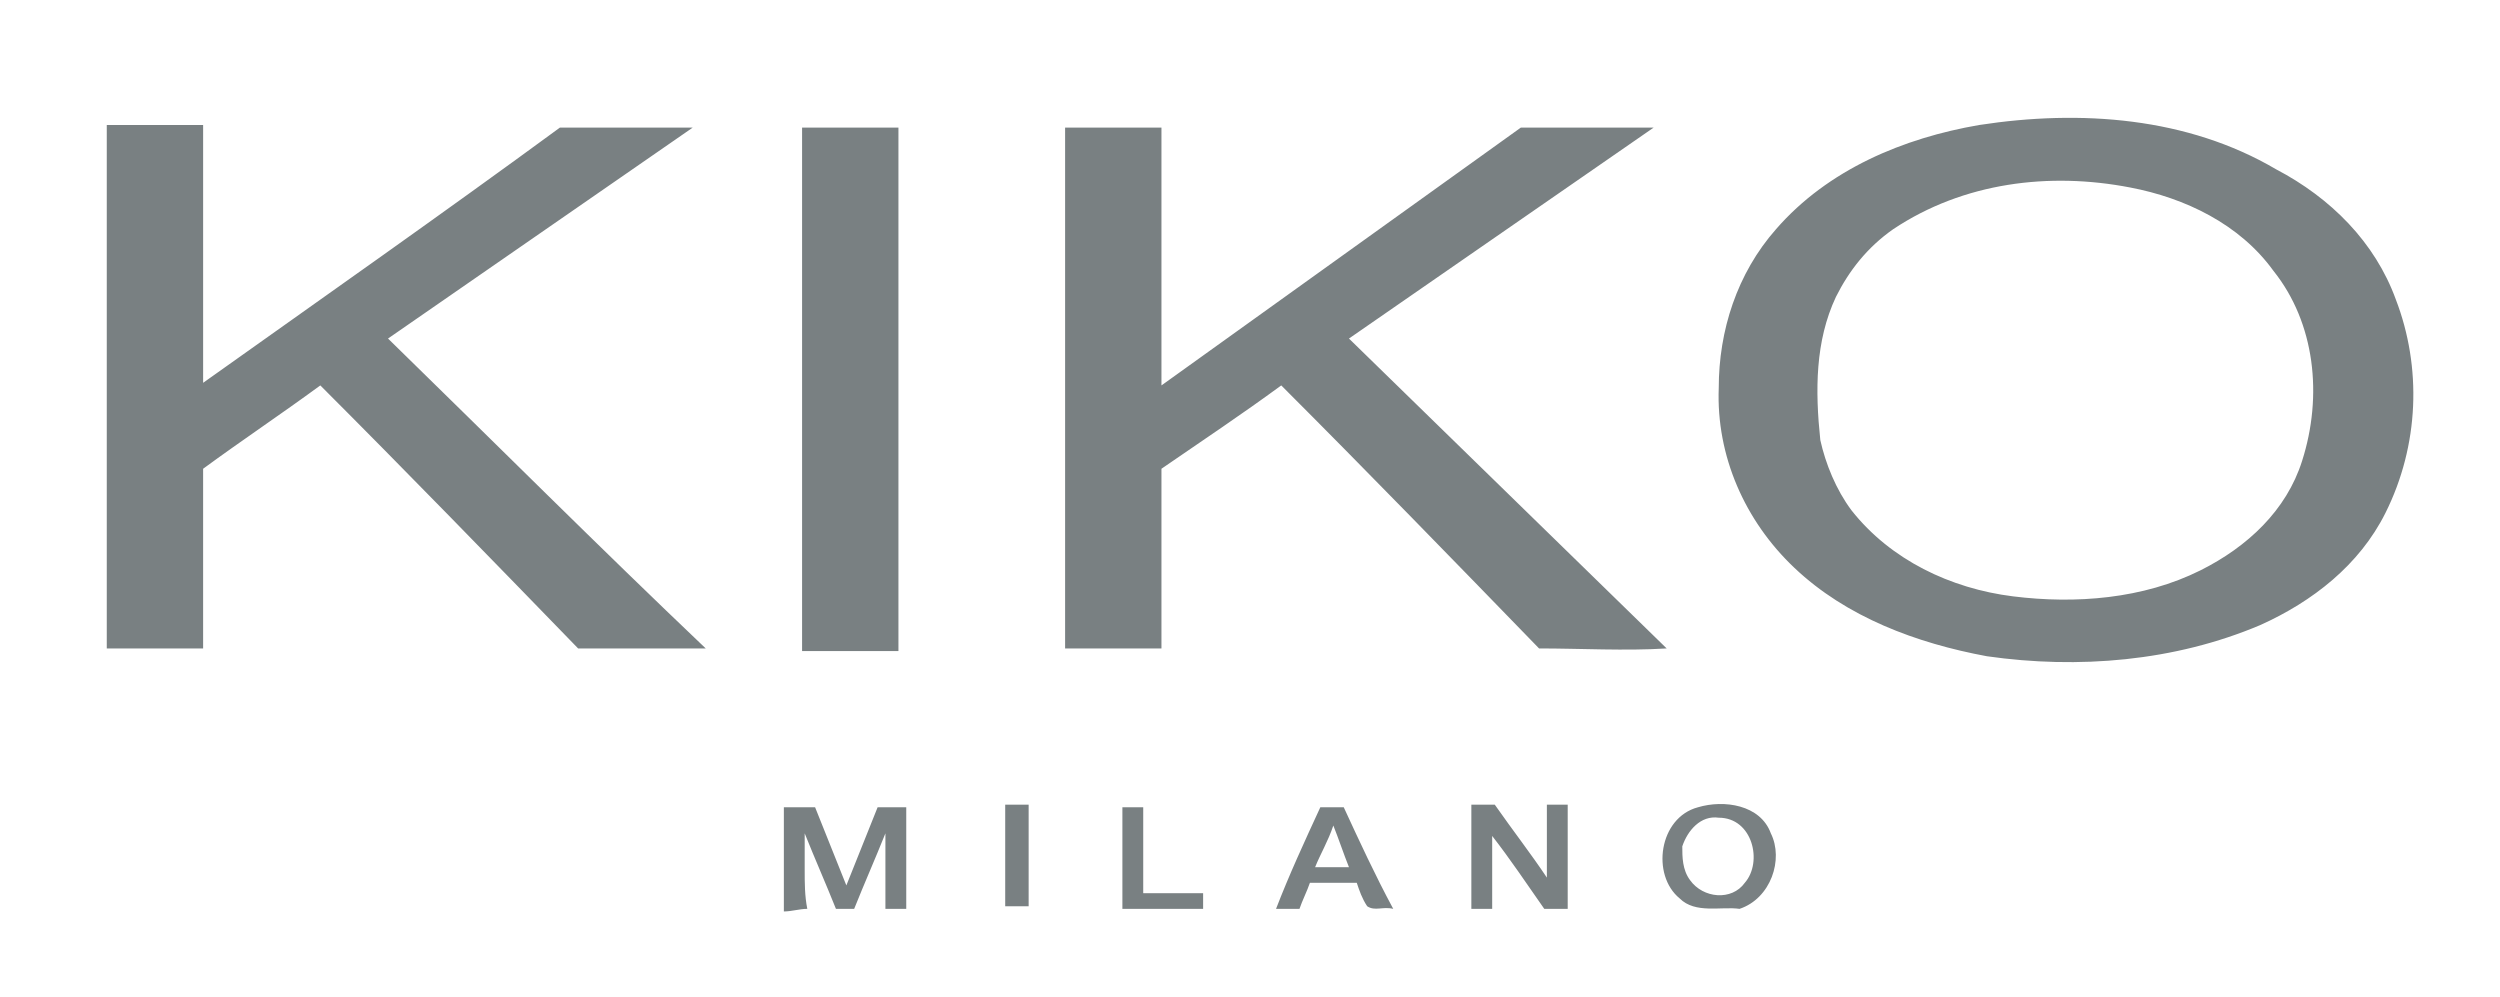 <svg xmlns="http://www.w3.org/2000/svg" viewBox="0 0 96 38.3" fill="#798082"><path d="M92 11.5c-.8-2.2-2.5-3.9-4.6-5-3.4-2-7.5-2.3-11.4-1.7-2.9.5-5.8 1.7-7.8 4-1.5 1.7-2.2 3.9-2.2 6.1-.1 2.6 1 5.1 2.9 6.9 2 1.9 4.7 2.9 7.4 3.4 3.5.5 7.2.2 10.5-1.2 2-.9 3.8-2.3 4.8-4.3 1.3-2.6 1.4-5.6.4-8.2zm-3.6 6.2c-.6 1.9-2.1 3.3-3.9 4.2-2.2 1.1-4.8 1.3-7.2 1-2.4-.3-4.7-1.4-6.2-3.3-.6-.8-1-1.8-1.2-2.7-.2-1.9-.2-3.8.6-5.5.5-1 1.2-1.9 2.2-2.6 2.7-1.8 6-2.2 9.1-1.6 2.1.4 4.2 1.4 5.5 3.2 1.6 2 1.9 4.8 1.1 7.3zM21.5 4.9h5.1L14.9 13c4.1 4 8.1 8 12.2 11.9h-4.9c-3.3-3.4-6.6-6.8-9.9-10.1-1.5 1.1-3 2.1-4.5 3.2v6.9H4.1V4.8h3.7v9.9c4.5-3.2 9.2-6.5 13.7-9.8zm9.3 0h3.7V25h-3.7V4.9zm10.1 0h3.7v9.9l13.8-9.9h5.1L51.8 13 64 24.9c-1.6.1-3.3 0-4.9 0-3.3-3.4-6.6-6.8-9.9-10.1-1.5 1.1-3 2.1-4.6 3.2v6.9h-3.7v-20zm-2.3 26h.9v3.9h-.9v-3.9zm4.5.1h.8v3.3h2.3v.6h-3.1V31zm13.4-.1h.9c.7 1 1.4 1.9 2 2.8v-2.8h.8v4h-.9c-.7-1-1.3-1.9-2-2.8v2.8h-.8v-4zM68 32c-.4-1.1-1.8-1.3-2.8-1-1.5.4-1.8 2.6-.7 3.5.6.6 1.6.3 2.3.4C68 34.5 68.5 33 68 32zm-1 1.9c-.5.7-1.6.6-2.1-.1-.3-.4-.3-.9-.3-1.3.2-.6.7-1.2 1.4-1.1 1.3 0 1.7 1.7 1 2.5zM30.1 31h1.2l1.2 3 1.2-3h1.1v3.9H34V32c-.4 1-.8 1.9-1.2 2.9h-.7c-.4-1-.8-1.9-1.2-2.9v1.4c0 .5 0 1 .1 1.5-.3 0-.6.1-.9.1v-4zm21.5 0h-.9c-.6 1.3-1.2 2.6-1.7 3.9h.9c.1-.3.3-.7.4-1h1.8c.1.3.2.6.4.9.3.2.6 0 1 .1-.7-1.3-1.3-2.6-1.9-3.9zm-1.1 2.3c.2-.5.5-1 .7-1.6.2.5.4 1.1.6 1.6h-1.3z"/></svg>